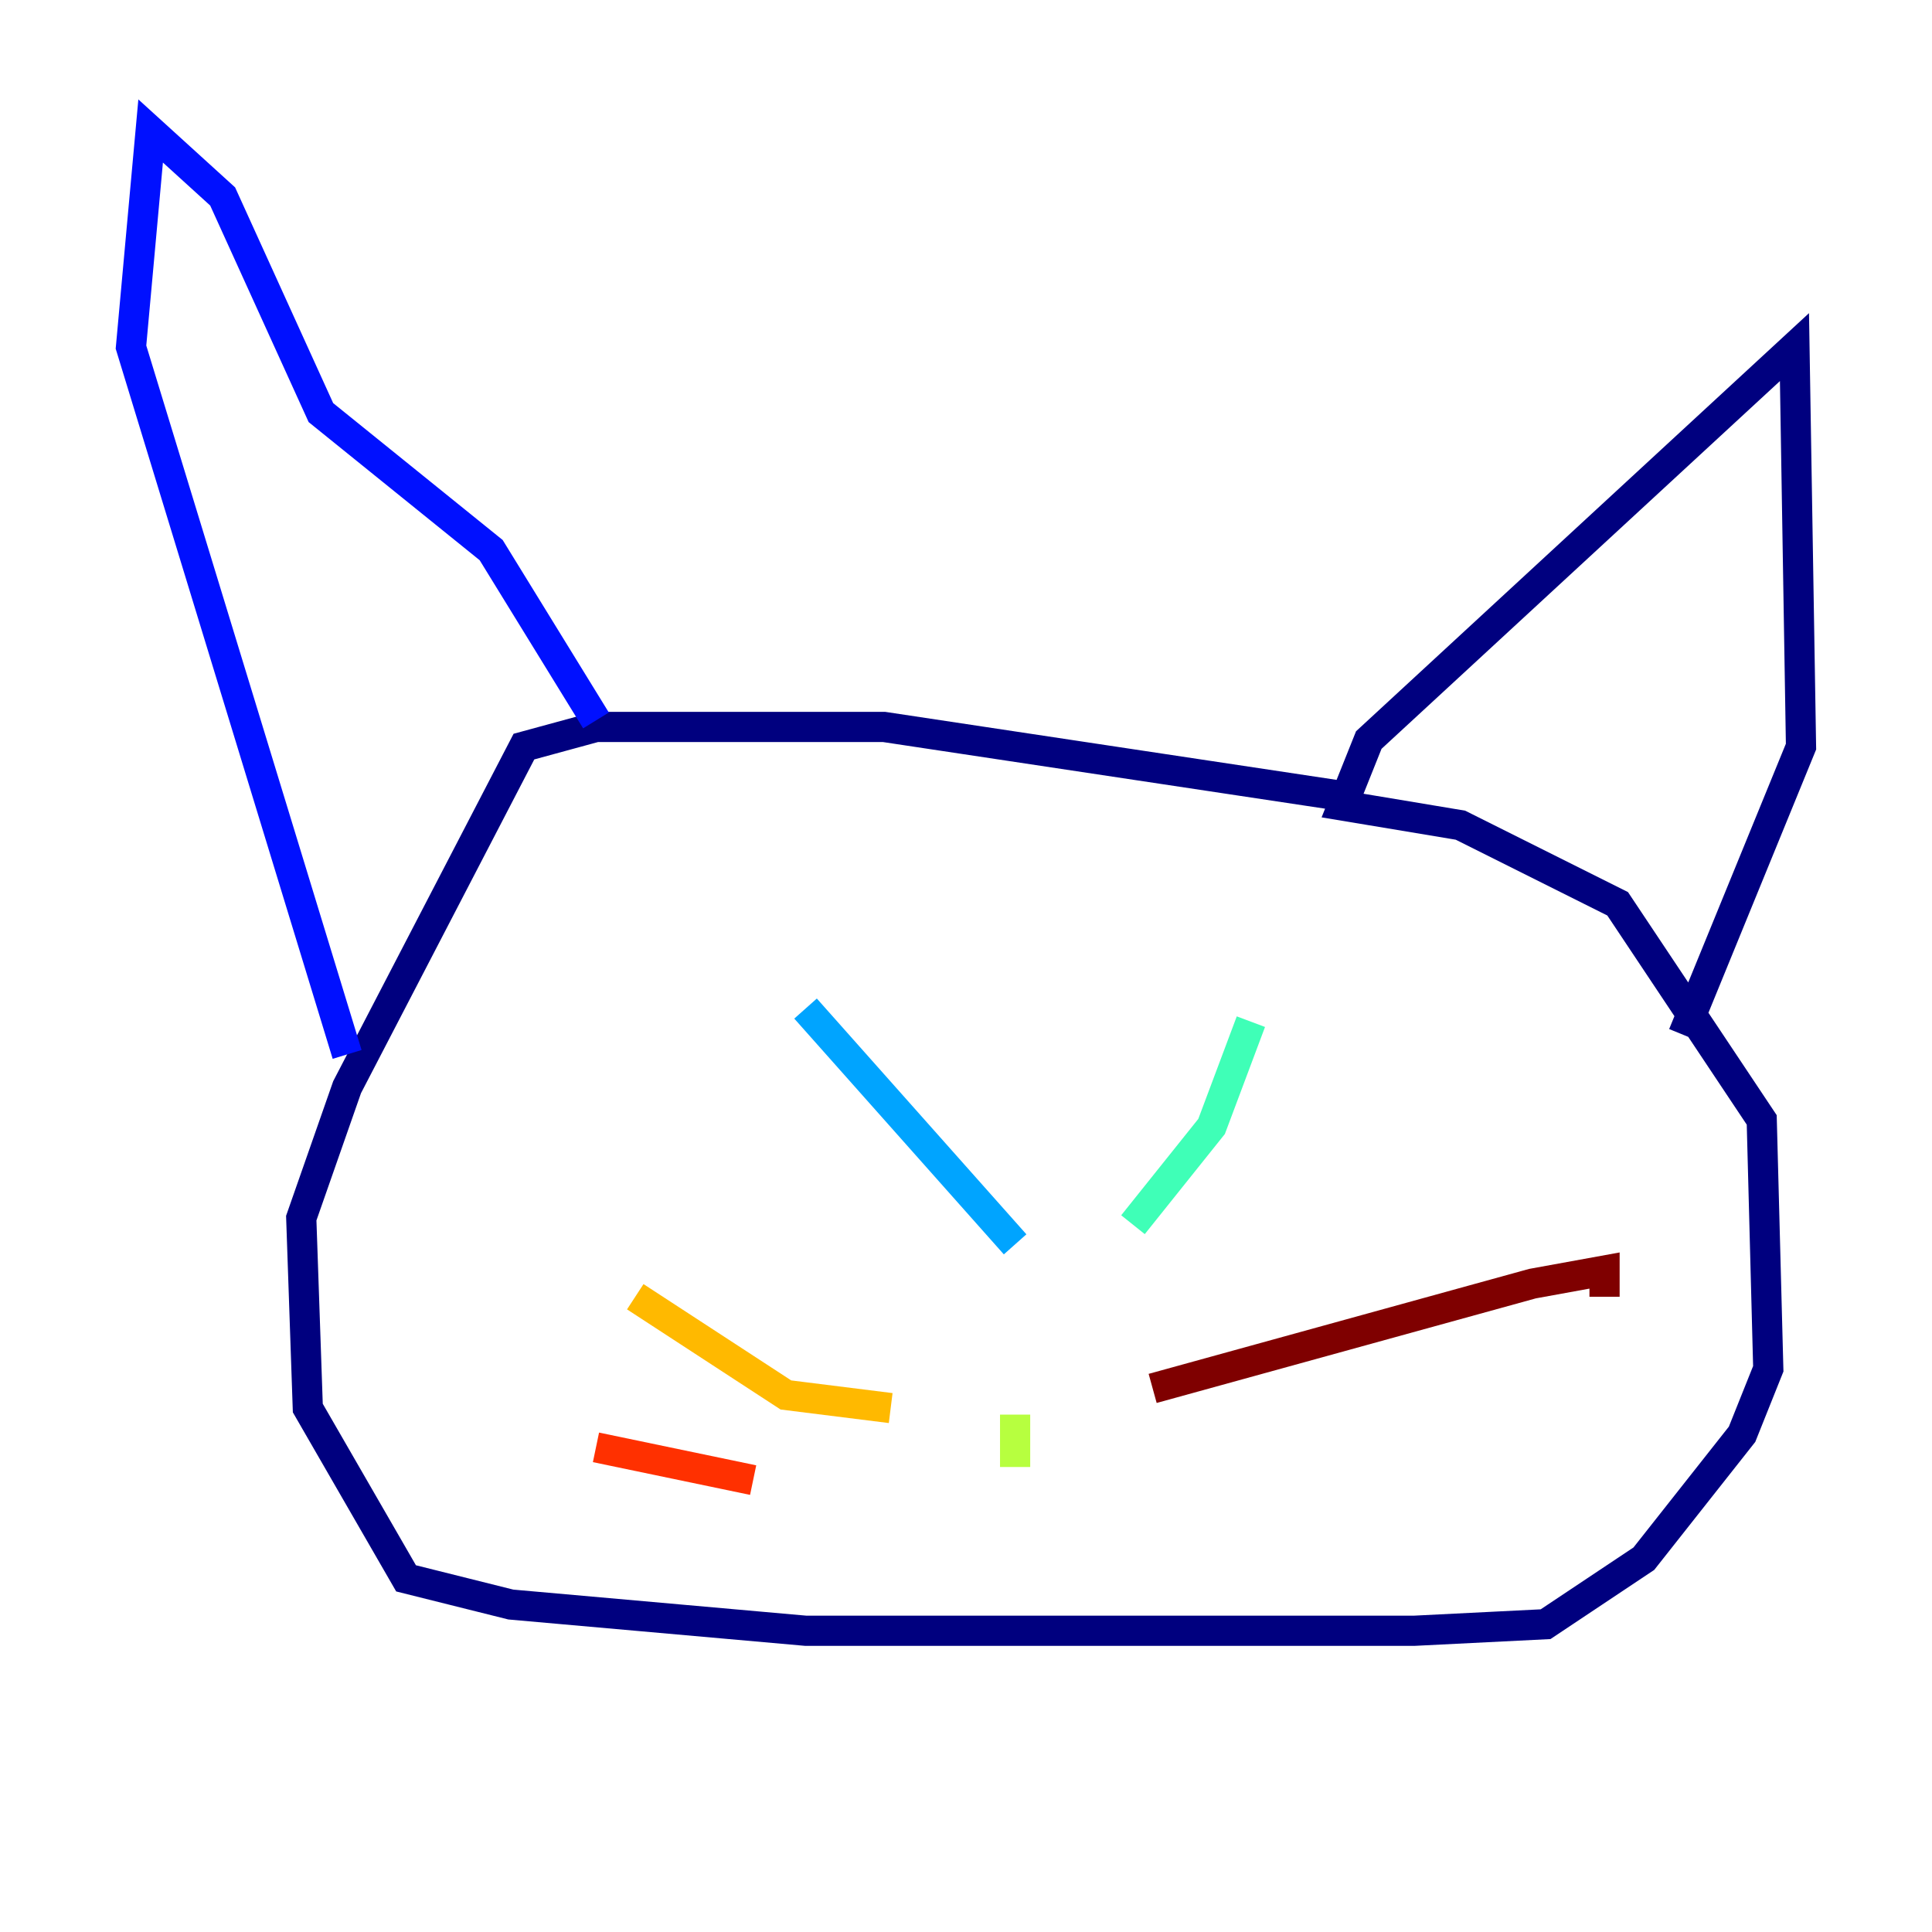 <?xml version="1.0" encoding="utf-8" ?>
<svg baseProfile="tiny" height="128" version="1.2" viewBox="0,0,128,128" width="128" xmlns="http://www.w3.org/2000/svg" xmlns:ev="http://www.w3.org/2001/xml-events" xmlns:xlink="http://www.w3.org/1999/xlink"><defs /><polyline fill="none" points="90.251,52.936 58.576,48.163 39.485,48.163 34.712,49.464 22.997,72.027 19.959,80.705 20.393,93.288 26.902,104.57 33.844,106.305 53.37,108.041 93.722,108.041 102.4,107.607 108.909,103.268 115.417,95.024 117.153,90.685 116.719,74.197 107.173,59.878 96.759,54.671 88.949,53.37 90.685,49.031 118.888,22.997 119.322,49.464 111.512,68.556" stroke="#00007f" stroke-width="2" /><polyline fill="none" points="39.485,47.729 32.542,36.447 21.261,27.336 14.752,13.017 9.98,8.678 8.678,22.997 22.997,69.858" stroke="#0010ff" stroke-width="2" /><polyline fill="none" points="53.37,66.82 67.254,82.441" stroke="#00a4ff" stroke-width="2" /><polyline fill="none" points="82.875,67.688 80.271,74.63 75.064,81.139" stroke="#3fffb7" stroke-width="2" /><polyline fill="none" points="67.254,93.722 67.254,97.193" stroke="#b7ff3f" stroke-width="2" /><polyline fill="none" points="59.01,93.288 52.068,92.42 42.088,85.912" stroke="#ffb900" stroke-width="2" /><polyline fill="none" points="49.898,98.061 39.485,95.891" stroke="#ff3000" stroke-width="2" /><polyline fill="none" points="76.366,91.986 101.532,85.044 106.305,84.176 106.305,85.912" stroke="#7f0000" stroke-width="2" /></svg>